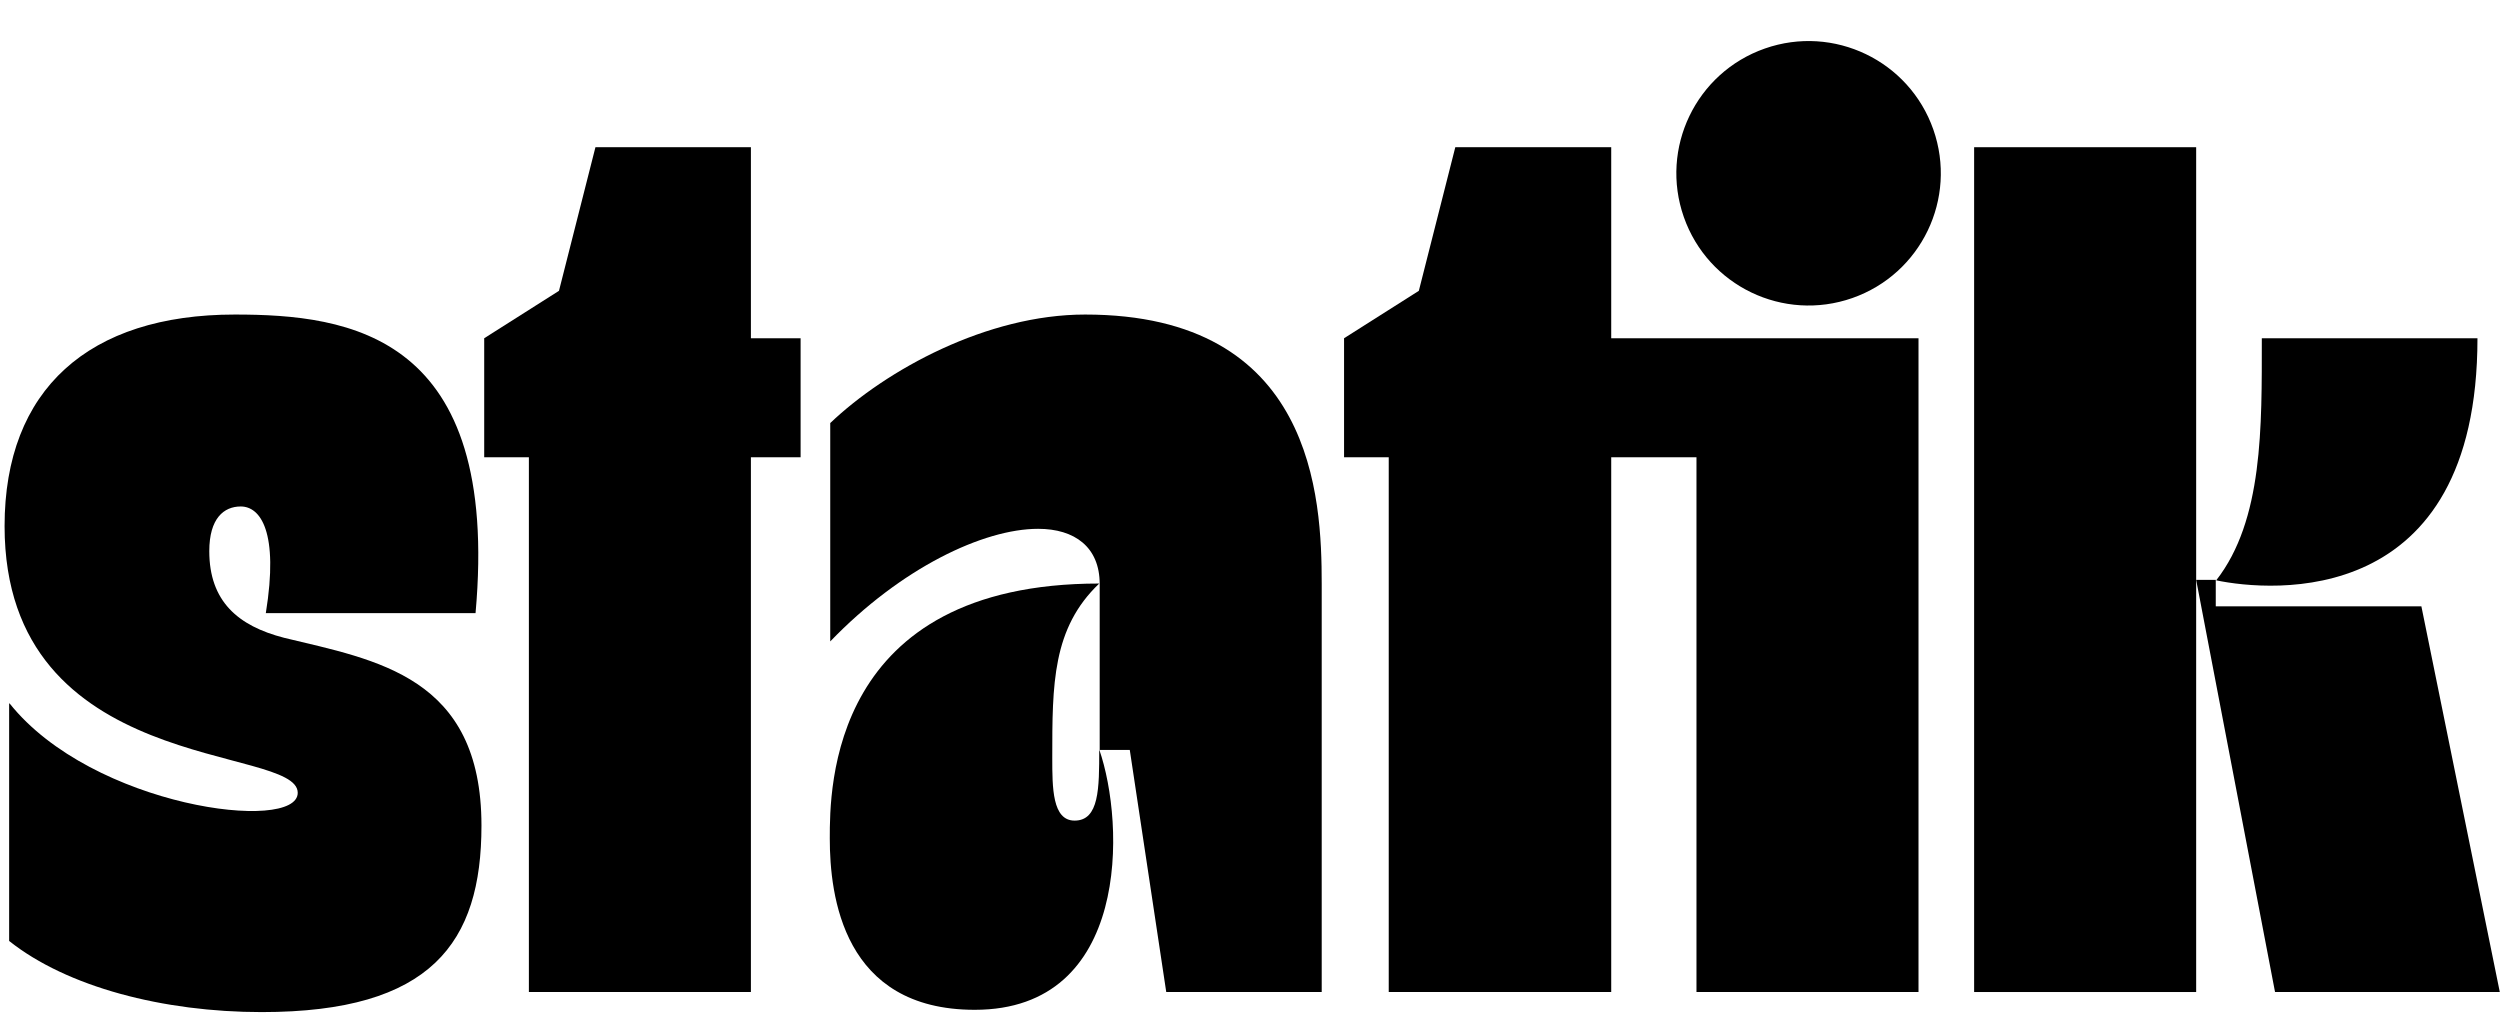 <?xml version="1.0" encoding="UTF-8"?>
<svg xmlns="http://www.w3.org/2000/svg" width="300px" height="122px" viewBox="0 0 273 111">
  <g transform="translate(.5 .51)">
    <polygon points="215.075 15.556 215.075 107.809 239.321 107.809 239.321 62.803 239.321 15.556"></polygon>
    <polygon points="263.915 65.691 241.461 65.691 241.461 62.803 239.321 62.803 247.934 107.809 272.478 107.809"></polygon>
    <path d="M270.039 36.416 246.49 36.416C246.49 46.125 246.639 56.281 241.511 62.853 247.486 64.097 270.039 66.089 270.039 36.416ZM116.847 89.09C114.408 89.09 114.408 85.505 114.408 82.219 114.408 74.204 114.408 68.08 119.536 63.201 90.112 63.201 90.112 85.605 90.112 91.032 90.112 97.305 91.556 109.751 105.944 109.751 122.921 109.751 122.374 89.488 119.536 81.323 119.536 85.555 119.536 89.09 116.847 89.09Z"></path>
    <path d="M117.993,33.828 C107.289,33.828 96.286,39.852 90.162,45.677 L90.162,69.524 C97.879,61.509 106.89,57.227 112.865,57.227 C116.847,57.227 119.586,59.218 119.586,63.251 L119.586,81.373 L122.872,81.373 L126.854,107.809 L143.831,107.809 L143.831,63.251 C143.831,53.842 142.985,33.828 117.993,33.828 Z"></path>
    <circle cx="196.997" cy="18.403" r="14.437" transform="rotate(-19.33 196.997 18.403)"></circle>
    <polygon points="175.445 36.416 175.445 15.556 158.419 15.556 154.436 31.239 146.271 36.416 146.271 49.411 151.15 49.411 151.15 107.809 175.445 107.809 175.445 49.411 184.755 49.411 184.755 107.809 209.001 107.809 209.001 36.416"></polygon>
    <polygon points="81.499 15.556 64.522 15.556 60.54 31.239 52.375 36.416 52.375 49.411 57.254 49.411 57.254 107.809 81.499 107.809 81.499 49.411 86.926 49.411 86.926 36.416 81.499 36.416"></polygon>
    <path d="M0.548,76.295 C9.609,87.646 32.012,90.484 32.012,86.053 C32.012,80.726 0,84.31 0,56.928 C0,41.993 9.21,33.828 25.142,33.828 C37.638,33.828 54.167,35.968 51.429,66.437 L28.527,66.437 C29.971,57.526 27.93,54.787 25.789,54.787 C23.947,54.787 22.354,56.082 22.354,59.666 C22.354,65.143 25.49,67.831 30.519,69.126 C40.575,71.565 52.076,73.308 52.076,89.638 C52.076,102.433 46.6,110 28.079,110 C17.325,110 6.821,107.262 0.498,102.233 L0.498,76.295 L0.548,76.295 Z"></path>
  </g>
</svg>
